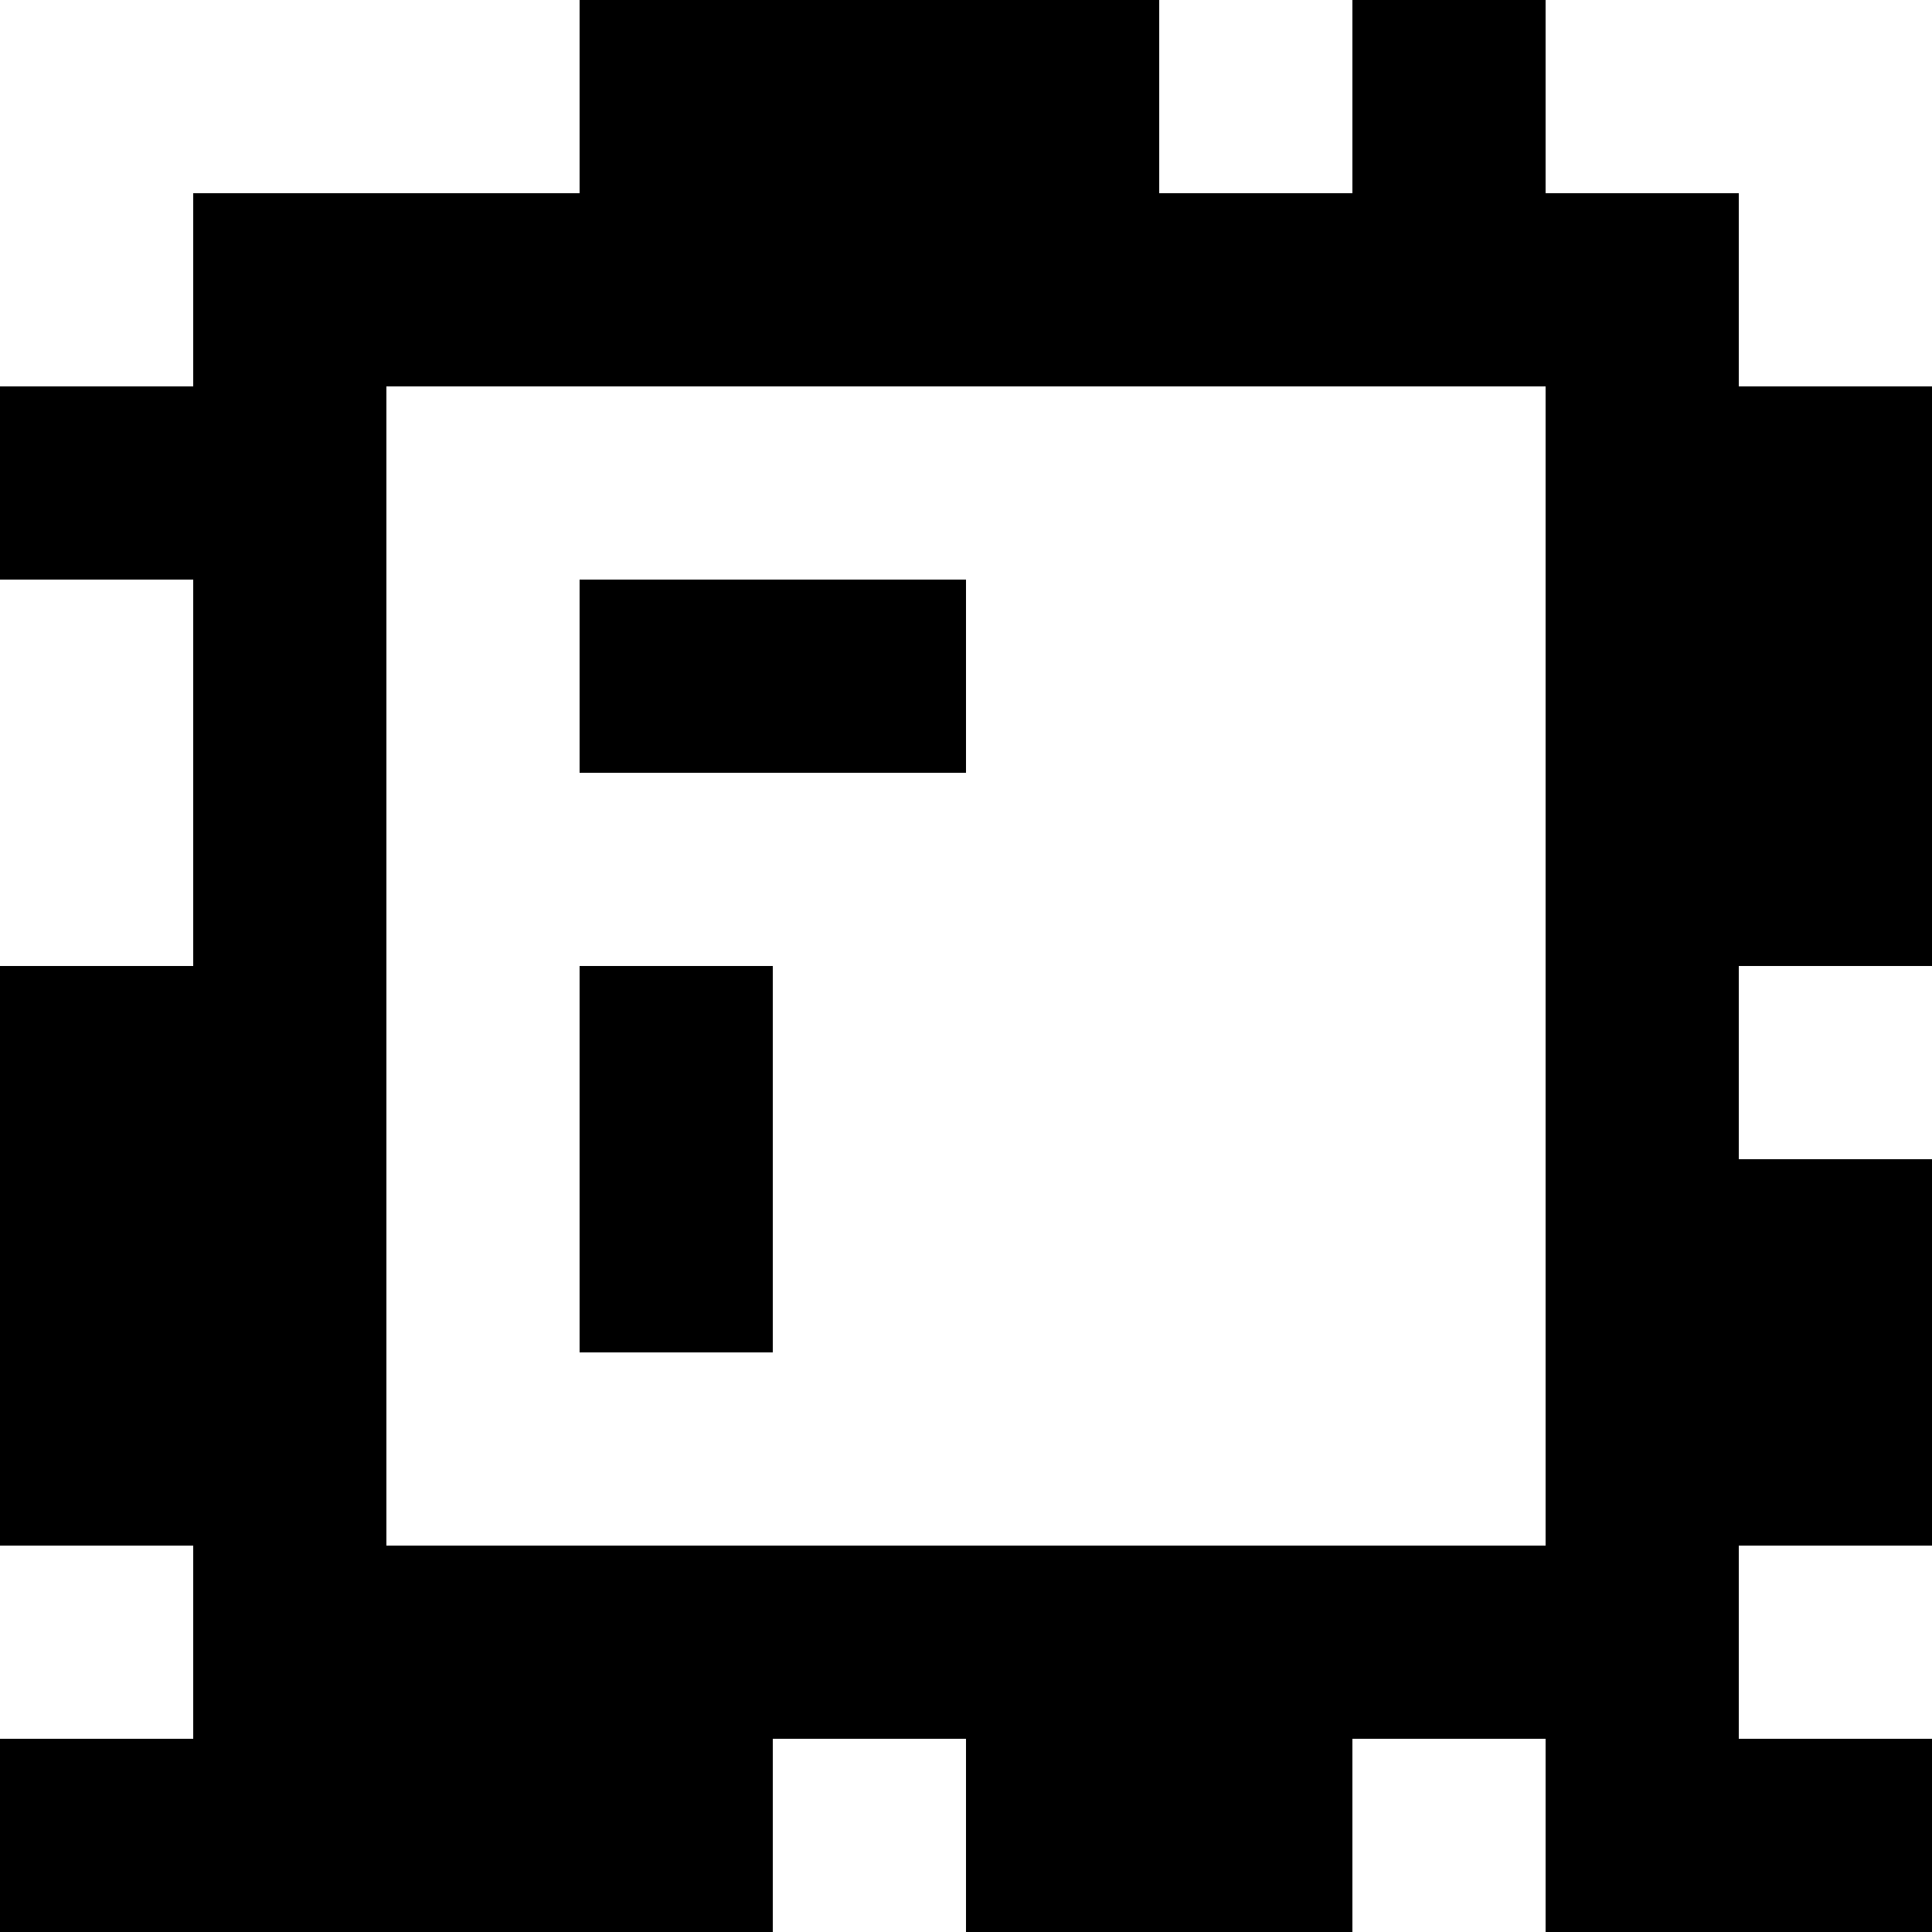 <?xml version="1.0" standalone="yes"?>
<svg xmlns="http://www.w3.org/2000/svg" width="100" height="100">
<rect width="100%" height="100%" fill="#808080" stroke="none"/>
<path style="fill:#ffffff; stroke:none;" d="M0 0L0 20L10 20L10 10L30 10L30 0L0 0z"/>
<path style="fill:#000000; stroke:none;" d="M30 0L30 10L10 10L10 20L0 20L0 30L10 30L10 50L0 50L0 80L10 80L10 90L0 90L0 100L40 100L40 90L50 90L50 100L70 100L70 90L80 90L80 100L100 100L100 90L90 90L90 80L100 80L100 60L90 60L90 50L100 50L100 20L90 20L90 10L80 10L80 0L70 0L70 10L60 10L60 0L30 0z"/>
<path style="fill:#ffffff; stroke:none;" d="M60 0L60 10L70 10L70 0L60 0M80 0L80 10L90 10L90 20L100 20L100 0L80 0M20 20L20 80L80 80L80 20L20 20M0 30L0 50L10 50L10 30L0 30z"/>
<path style="fill:#000000; stroke:none;" d="M30 30L30 40L50 40L50 30L30 30M30 50L30 70L40 70L40 50L30 50z"/>
<path style="fill:#ffffff; stroke:none;" d="M90 50L90 60L100 60L100 50L90 50M0 80L0 90L10 90L10 80L0 80M90 80L90 90L100 90L100 80L90 80M40 90L40 100L50 100L50 90L40 90M70 90L70 100L80 100L80 90L70 90z"/>
</svg>
